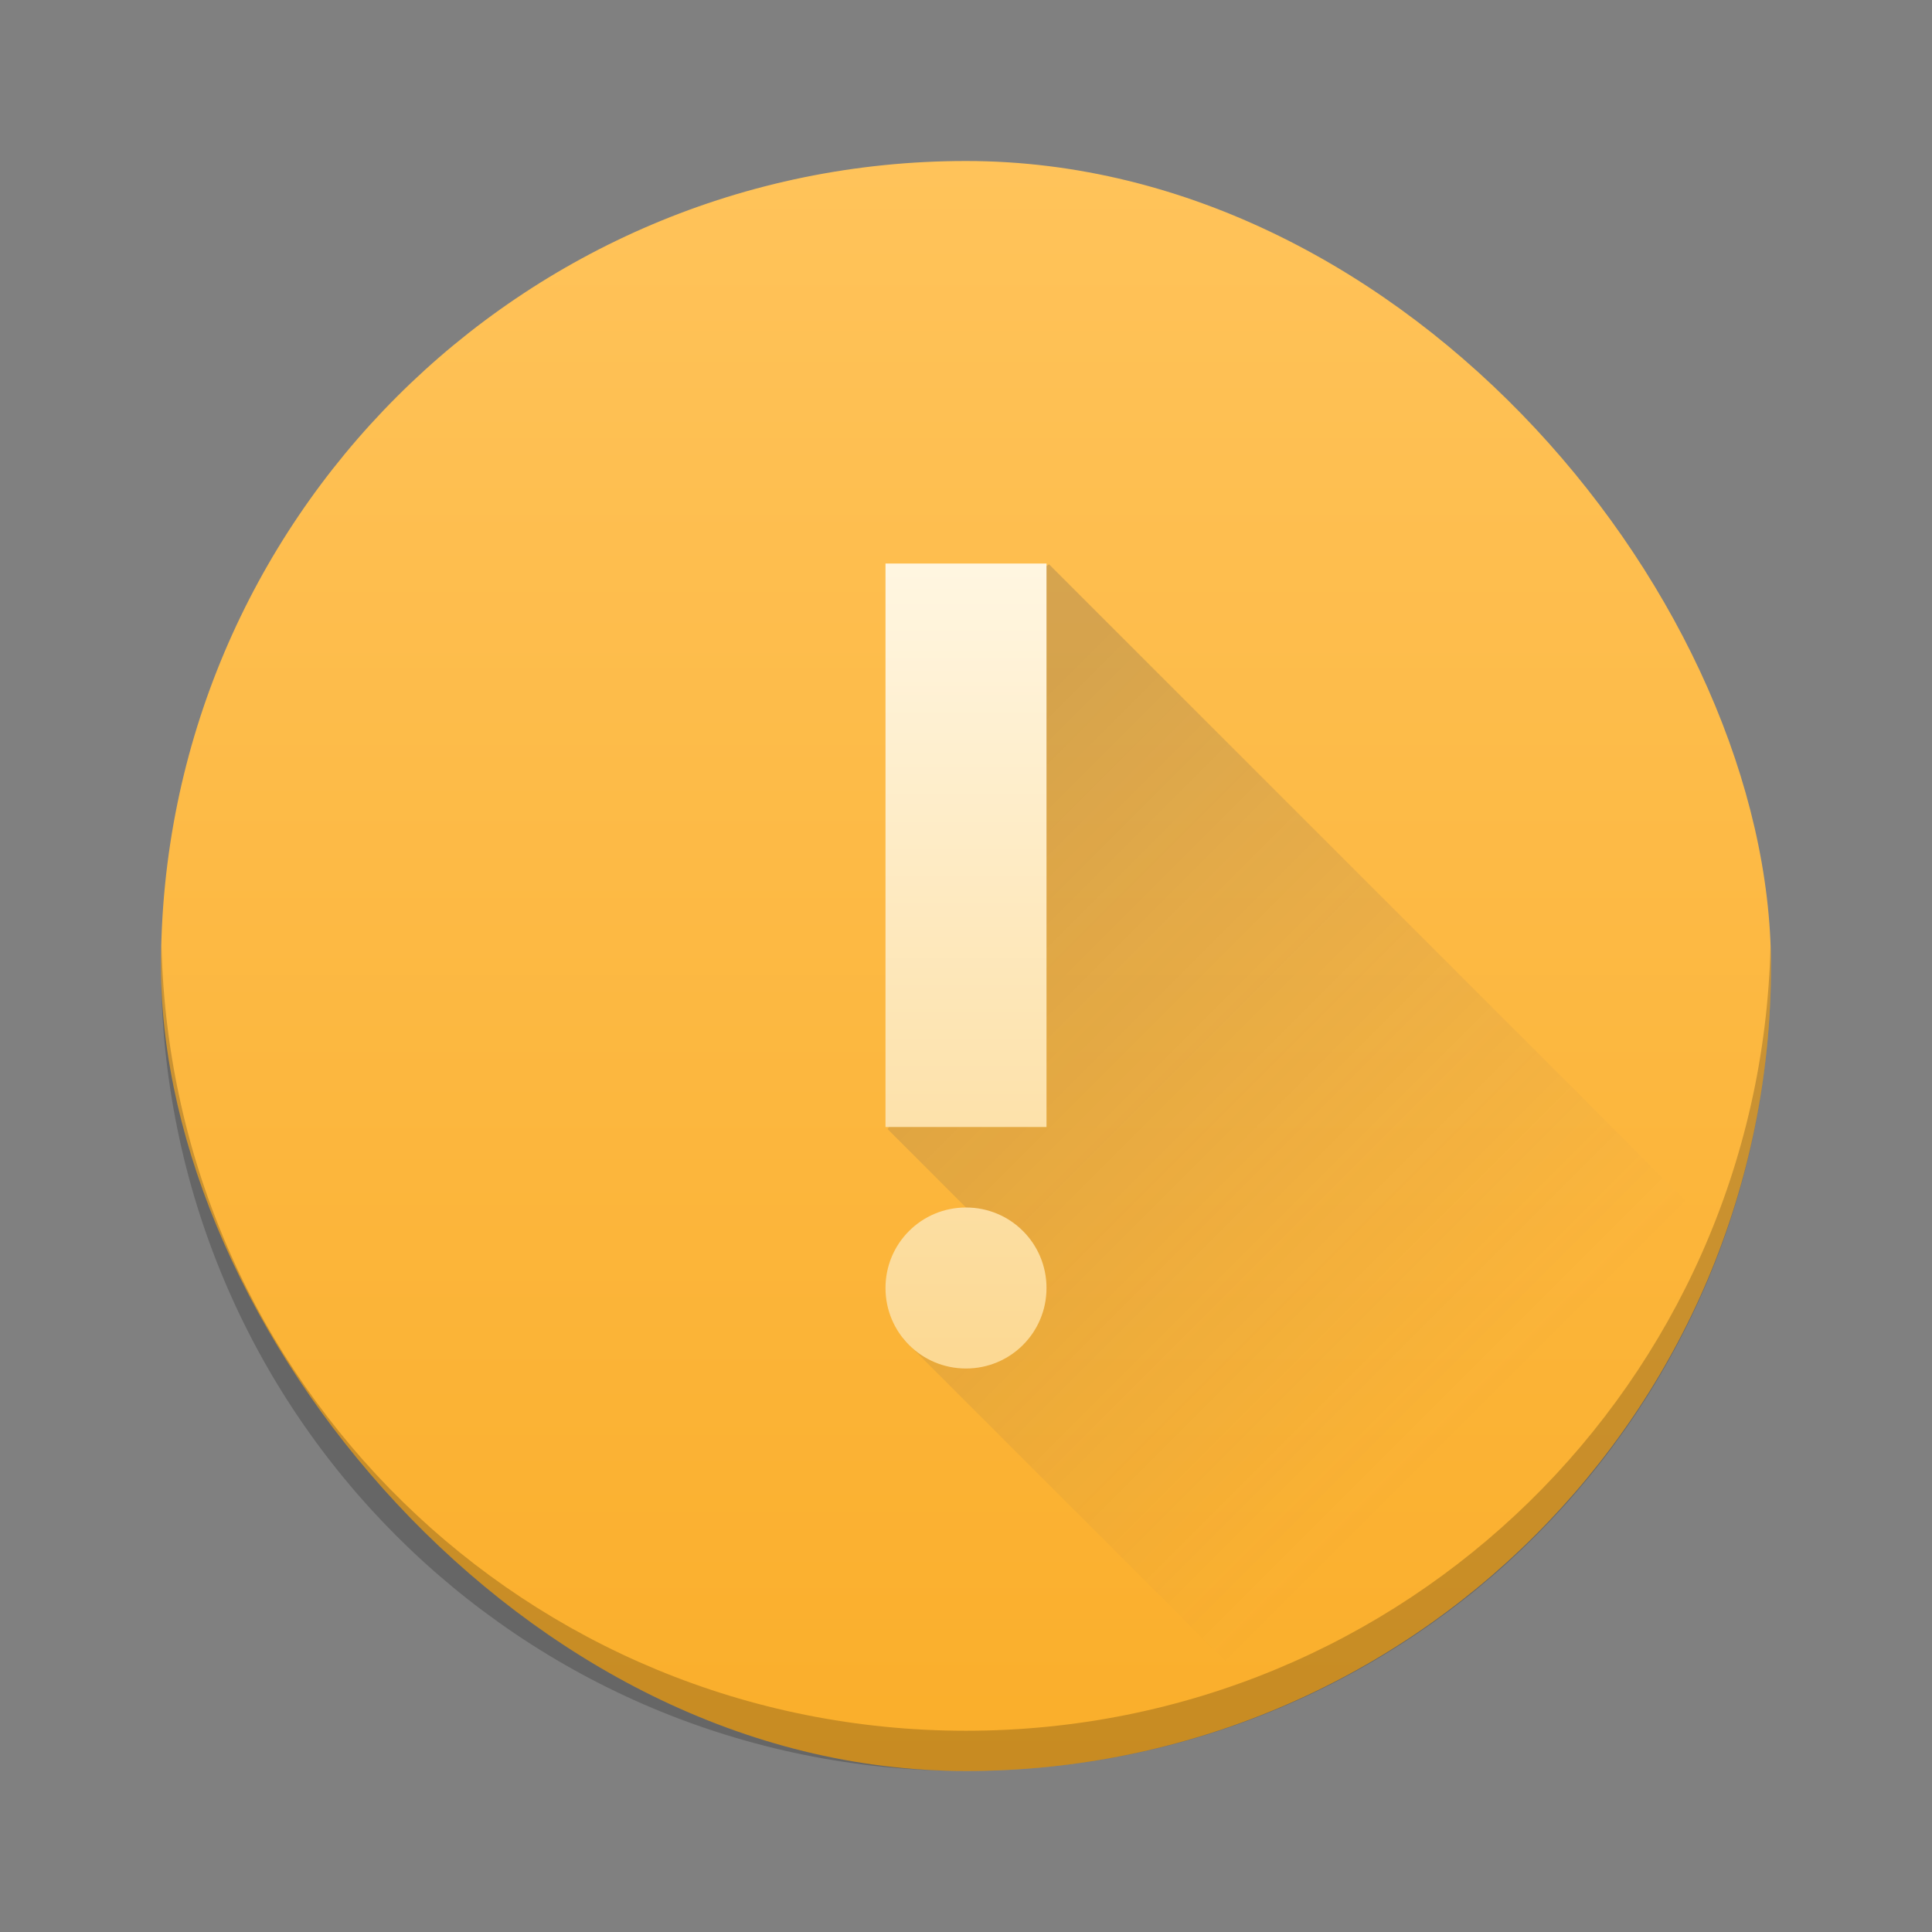 <?xml version="1.0" encoding="UTF-8" standalone="no"?>
<!-- Created with Inkscape (http://www.inkscape.org/) -->

<svg
   xmlns:dc="http://purl.org/dc/elements/1.1/"
   xmlns:cc="http://creativecommons.org/ns#"
   xmlns:rdf="http://www.w3.org/1999/02/22-rdf-syntax-ns#"
   xmlns:svg="http://www.w3.org/2000/svg"
   xmlns="http://www.w3.org/2000/svg"
   xmlns:xlink="http://www.w3.org/1999/xlink"
   xmlns:sodipodi="http://sodipodi.sourceforge.net/DTD/sodipodi-0.dtd"
   xmlns:inkscape="http://www.inkscape.org/namespaces/inkscape"
   width="48"
   version="1.1"
   height="48"
   id="svg20"
   sodipodi:docname="preferences-desktop-notification.svg"
   inkscape:version="0.92.1 r15371">
  <rect width="100%" height="100%" fill="#808080" stroke="none"/>
  <sodipodi:namedview
     pagecolor="#ffffff"
     bordercolor="#666666"
     borderopacity="1"
     objecttolerance="10"
     gridtolerance="10"
     guidetolerance="10"
     inkscape:pageopacity="0"
     inkscape:pageshadow="2"
     inkscape:window-width="1600"
     inkscape:window-height="808"
     id="namedview22"
     showgrid="false"
     inkscape:zoom="1"
     inkscape:cx="21.32094"
     inkscape:cy="25.724425"
     inkscape:window-x="0"
     inkscape:window-y="0"
     inkscape:window-maximized="1"
     inkscape:current-layer="layer1">
    <inkscape:grid
       type="xygrid"
       id="grid4504" />
  </sodipodi:namedview>
  <defs
     id="defs5455">
    <linearGradient
       inkscape:collect="always"
       id="linearGradient4155">
      <stop
         style="stop-color:#fcd994"
         id="stop4157" />
      <stop
         offset="1"
         style="stop-color:#fff6e1"
         id="stop4159" />
    </linearGradient>
    <linearGradient
       inkscape:collect="always"
       id="linearGradient4143">
      <stop
         style="stop-color:#faae2a"
         id="stop4145" />
      <stop
         offset="1"
         style="stop-color:#ffc35a"
         id="stop4147" />
    </linearGradient>
    <linearGradient
       inkscape:collect="always"
       xlink:href="#linearGradient4143"
       id="linearGradient4149"
       y1="545.798"
       y2="517.798"
       x2="0"
       gradientUnits="userSpaceOnUse"
       gradientTransform="matrix(1.429,0,0,1.429,-163.673,-235.913)" />
    <linearGradient
       inkscape:collect="always"
       xlink:href="#linearGradient4155"
       id="linearGradient4153"
       y1="23"
       y2="9"
       x2="0"
       gradientUnits="userSpaceOnUse"
       gradientTransform="matrix(2,0,0,1.4,-8,1.4)" />
    <linearGradient
       inkscape:collect="always"
       id="linearGradient4410">
      <stop
         style="stop-color:#383e51"
         id="stop4412" />
      <stop
         offset="1"
         style="stop-color:#655c6f;stop-opacity:0"
         id="stop4414" />
    </linearGradient>
    <linearGradient
       inkscape:collect="always"
       xlink:href="#linearGradient4410"
       id="linearGradient4536"
       x1="22.925"
       y1="20.113"
       x2="37.397"
       y2="34.585"
       gradientUnits="userSpaceOnUse" />
  </defs>
  <g
     inkscape:label="Capa 1"
     inkscape:groupmode="layer"
     id="layer1"
     transform="translate(-384.571,-499.798)">
    <rect
       width="40"
       x="388.571"
       y="503.798"
       rx="20"
       height="40"
       style="fill:url(#linearGradient4149);stroke-width:1.429"
       id="rect4130" />
    <path
       style="opacity:0.2;vector-effect:none;fill:url(#linearGradient4536);fill-opacity:1;stroke:none;stroke-width:2.835;stroke-linecap:round;stroke-linejoin:round;stroke-miterlimit:4;stroke-dasharray:none;stroke-dashoffset:0;stroke-opacity:1"
       d="M 26.064 14.021 L 23 16 L 24 25 L 22.053 28.053 L 24.609 30.609 L 23.646 30.674 L 22.643 32.051 L 22.434 33.262 L 31.658 42.484 C 32.769 42.026 33.824 41.465 34.822 40.822 C 34.993 40.712 35.167 40.605 35.334 40.49 L 35.318 40.475 C 38.74 38.124 41.386 34.747 42.811 30.766 L 26.064 14.021 z "
       transform="translate(384.571,499.798)"
       id="rect4516" />
    <path
       style="fill:url(#linearGradient4153);stroke-width:1.673"
       d="M 22 14 L 22 28 L 26 28 L 26 14 L 22 14 z M 24 30 C 22.892 30 22 30.892 22 32 C 22 33.108 22.892 34 24 34 C 25.108 34 26 33.108 26 32 C 26 30.892 25.108 30 24 30 z "
       transform="translate(384.571,499.798)"
       id="path4511" />
    <path
       style="fill:#000000;stroke-width:1.429;fill-opacity:1;opacity:0.2"
       d="M 4.012 23.5 C 4.008 23.667 4 23.832 4 24 C 4 35.08 12.92 44 24 44 C 35.08 44 44 35.08 44 24 C 44 23.832 43.992 23.667 43.988 23.5 C 43.724 34.346 34.912 43 24 43 C 13.088 43 4.276 34.346 4.012 23.5 z "
       transform="translate(384.571,499.798)"
       id="rect4538" />
  </g>
</svg>
